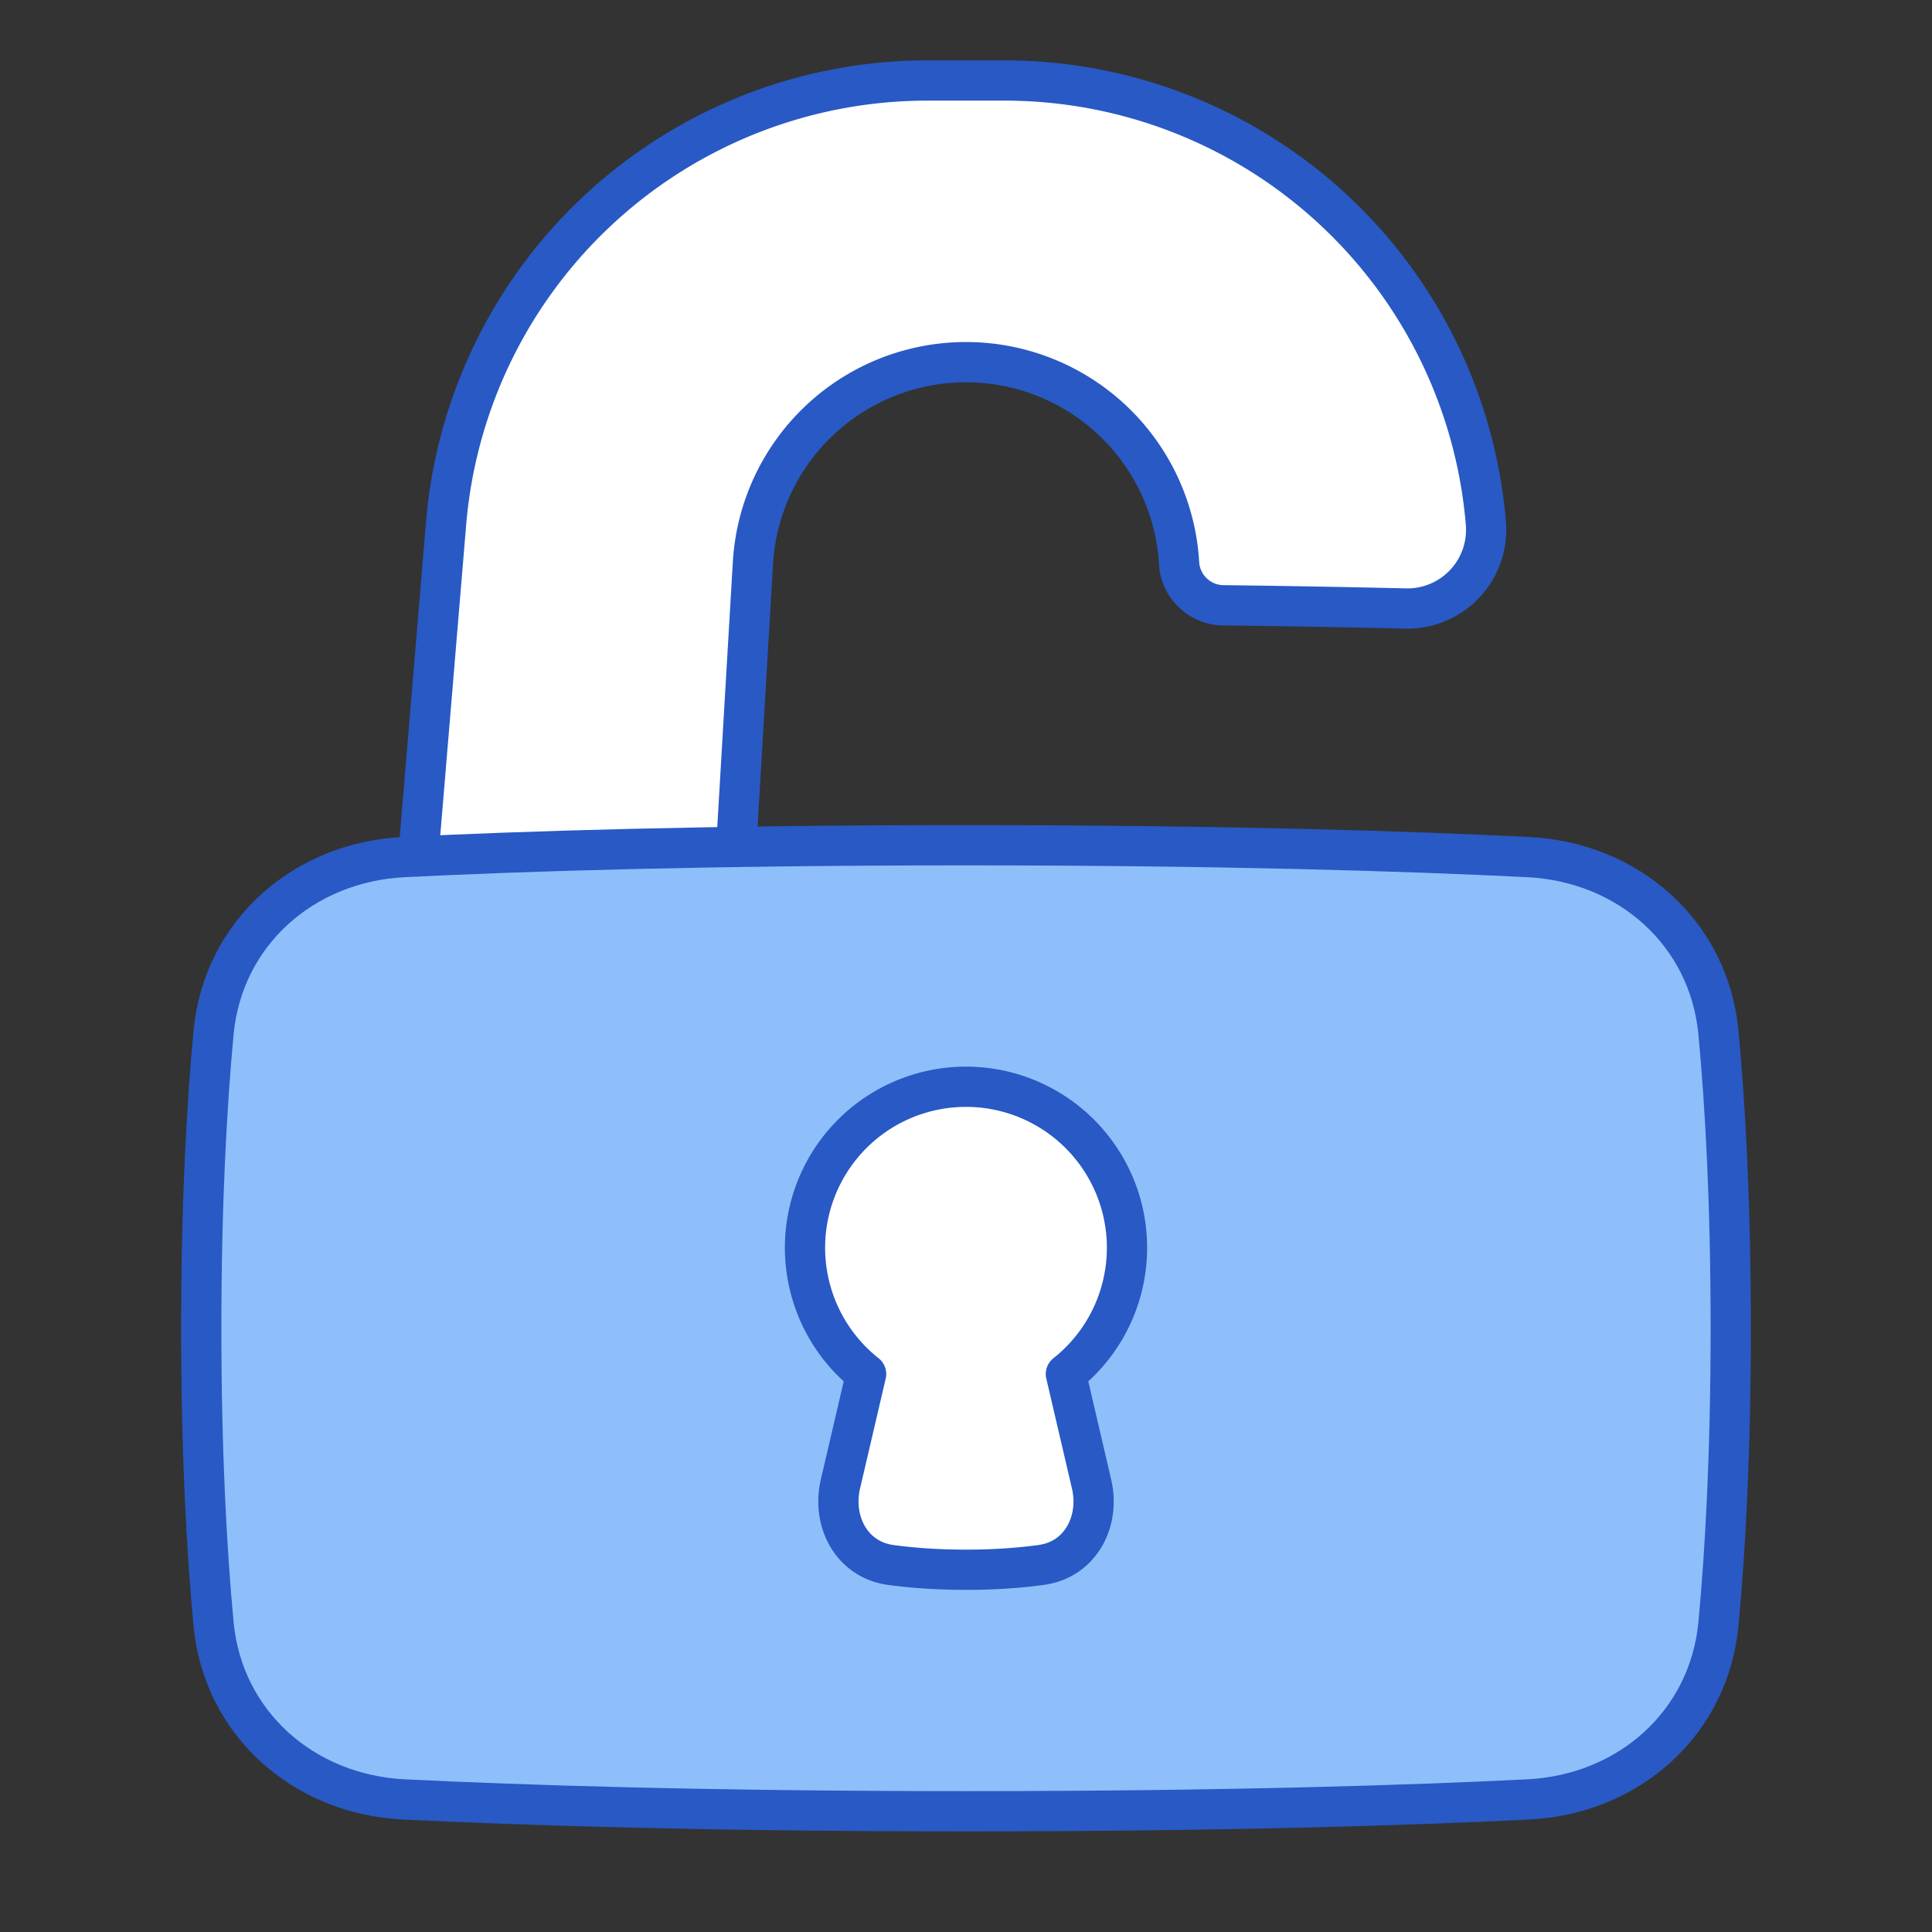 <svg xmlns="http://www.w3.org/2000/svg" fill="none" viewBox="0 0 48 48" id="Padlock-Square-2--Streamline-Plump">
  <rect x="0" y="0" width="48" height="48" fill="#333333" stroke="none"/>
  <desc>
    Padlock Square 2 Streamline Icon: https://streamlinehq.com
  </desc>
  <g id="padlock-square-2--combination-combo-key-keyhole-lock-secure-security-square-unlock-unlocked">
    <path id="Rectangle 1096" fill="#8fbffa" d="M5.305 40.339c0.232 2.48 2.237 4.243 4.726 4.367C12.966 44.85 17.542 45 24 45c6.458 0 11.034 -0.148 13.97 -0.294 2.488 -0.124 4.493 -1.886 4.725 -4.367 0.167 -1.797 0.305 -4.22 0.305 -7.339 0 -3.118 -0.138 -5.542 -0.305 -7.338 -0.232 -2.482 -2.237 -4.244 -4.726 -4.368C35.034 21.148 30.458 21 24 21c-6.458 0 -11.034 0.148 -13.97 0.294 -2.488 0.124 -4.493 1.886 -4.725 4.367C5.137 27.459 5 29.881 5 33c0 3.118 0.137 5.542 0.305 7.339Z" stroke-width="1"></path>
    <path id="Subtract" fill="#ffffff" d="M18.292 21.042c-3.34 0.051 -5.951 0.142 -7.898 0.234l0.689 -8.272A12 12 0 0 1 23.041 2h1.917a12 12 0 0 1 11.959 11.004 1.956 1.956 0 0 1 -1.997 2.114c-1.38 -0.032 -2.888 -0.06 -4.529 -0.08a1.113 1.113 0 0 1 -1.097 -1.047 5.303 5.303 0 0 0 -10.588 0l-0.414 7.05Z" stroke-width="1"></path>
    <path id="Union" fill="#ffffff" d="M26.482 34.137a4 4 0 1 0 -4.964 0l-0.637 2.73c-0.22 0.945 0.287 1.883 1.247 2.014 0.506 0.069 1.13 0.119 1.872 0.119 0.742 0 1.366 -0.05 1.872 -0.12 0.96 -0.13 1.468 -1.068 1.247 -2.012l-0.637 -2.731Z" stroke-width="1"></path>
    <path id="Subtract_2" stroke="#2859c5" stroke-linecap="round" stroke-linejoin="round" d="m18.292 21.042 0.414 -7.05a5.303 5.303 0 0 1 10.588 0 1.112 1.112 0 0 0 1.097 1.046c1.64 0.02 3.149 0.048 4.529 0.08a1.956 1.956 0 0 0 1.997 -2.114A12 12 0 0 0 24.958 2h-1.916a12 12 0 0 0 -11.959 11.004l-0.69 8.272" stroke-width="1"></path>
    <path id="Rectangle 1095" stroke="#2859c5" stroke-linecap="round" stroke-linejoin="round" d="M5.305 40.339c0.232 2.48 2.237 4.243 4.726 4.367C12.966 44.85 17.542 45 24 45c6.458 0 11.034 -0.148 13.97 -0.294 2.488 -0.124 4.493 -1.886 4.725 -4.367 0.168 -1.797 0.305 -4.22 0.305 -7.339 0 -3.118 -0.137 -5.542 -0.305 -7.338 -0.232 -2.482 -2.237 -4.244 -4.726 -4.368C35.034 21.148 30.458 21 24 21c-6.458 0 -11.034 0.148 -13.97 0.294 -2.488 0.124 -4.493 1.886 -4.725 4.367C5.137 27.459 5 29.881 5 33c0 3.118 0.137 5.542 0.305 7.339Z" stroke-width="1"></path>
    <path id="Union_2" stroke="#2859c5" stroke-linecap="round" stroke-linejoin="round" d="M26.482 34.137a4 4 0 1 0 -4.964 0l-0.637 2.73c-0.22 0.945 0.287 1.883 1.247 2.014 0.506 0.069 1.13 0.119 1.872 0.119 0.742 0 1.366 -0.05 1.872 -0.12 0.96 -0.13 1.468 -1.068 1.247 -2.012l-0.637 -2.731Z" stroke-width="1"></path>
  </g>
</svg>